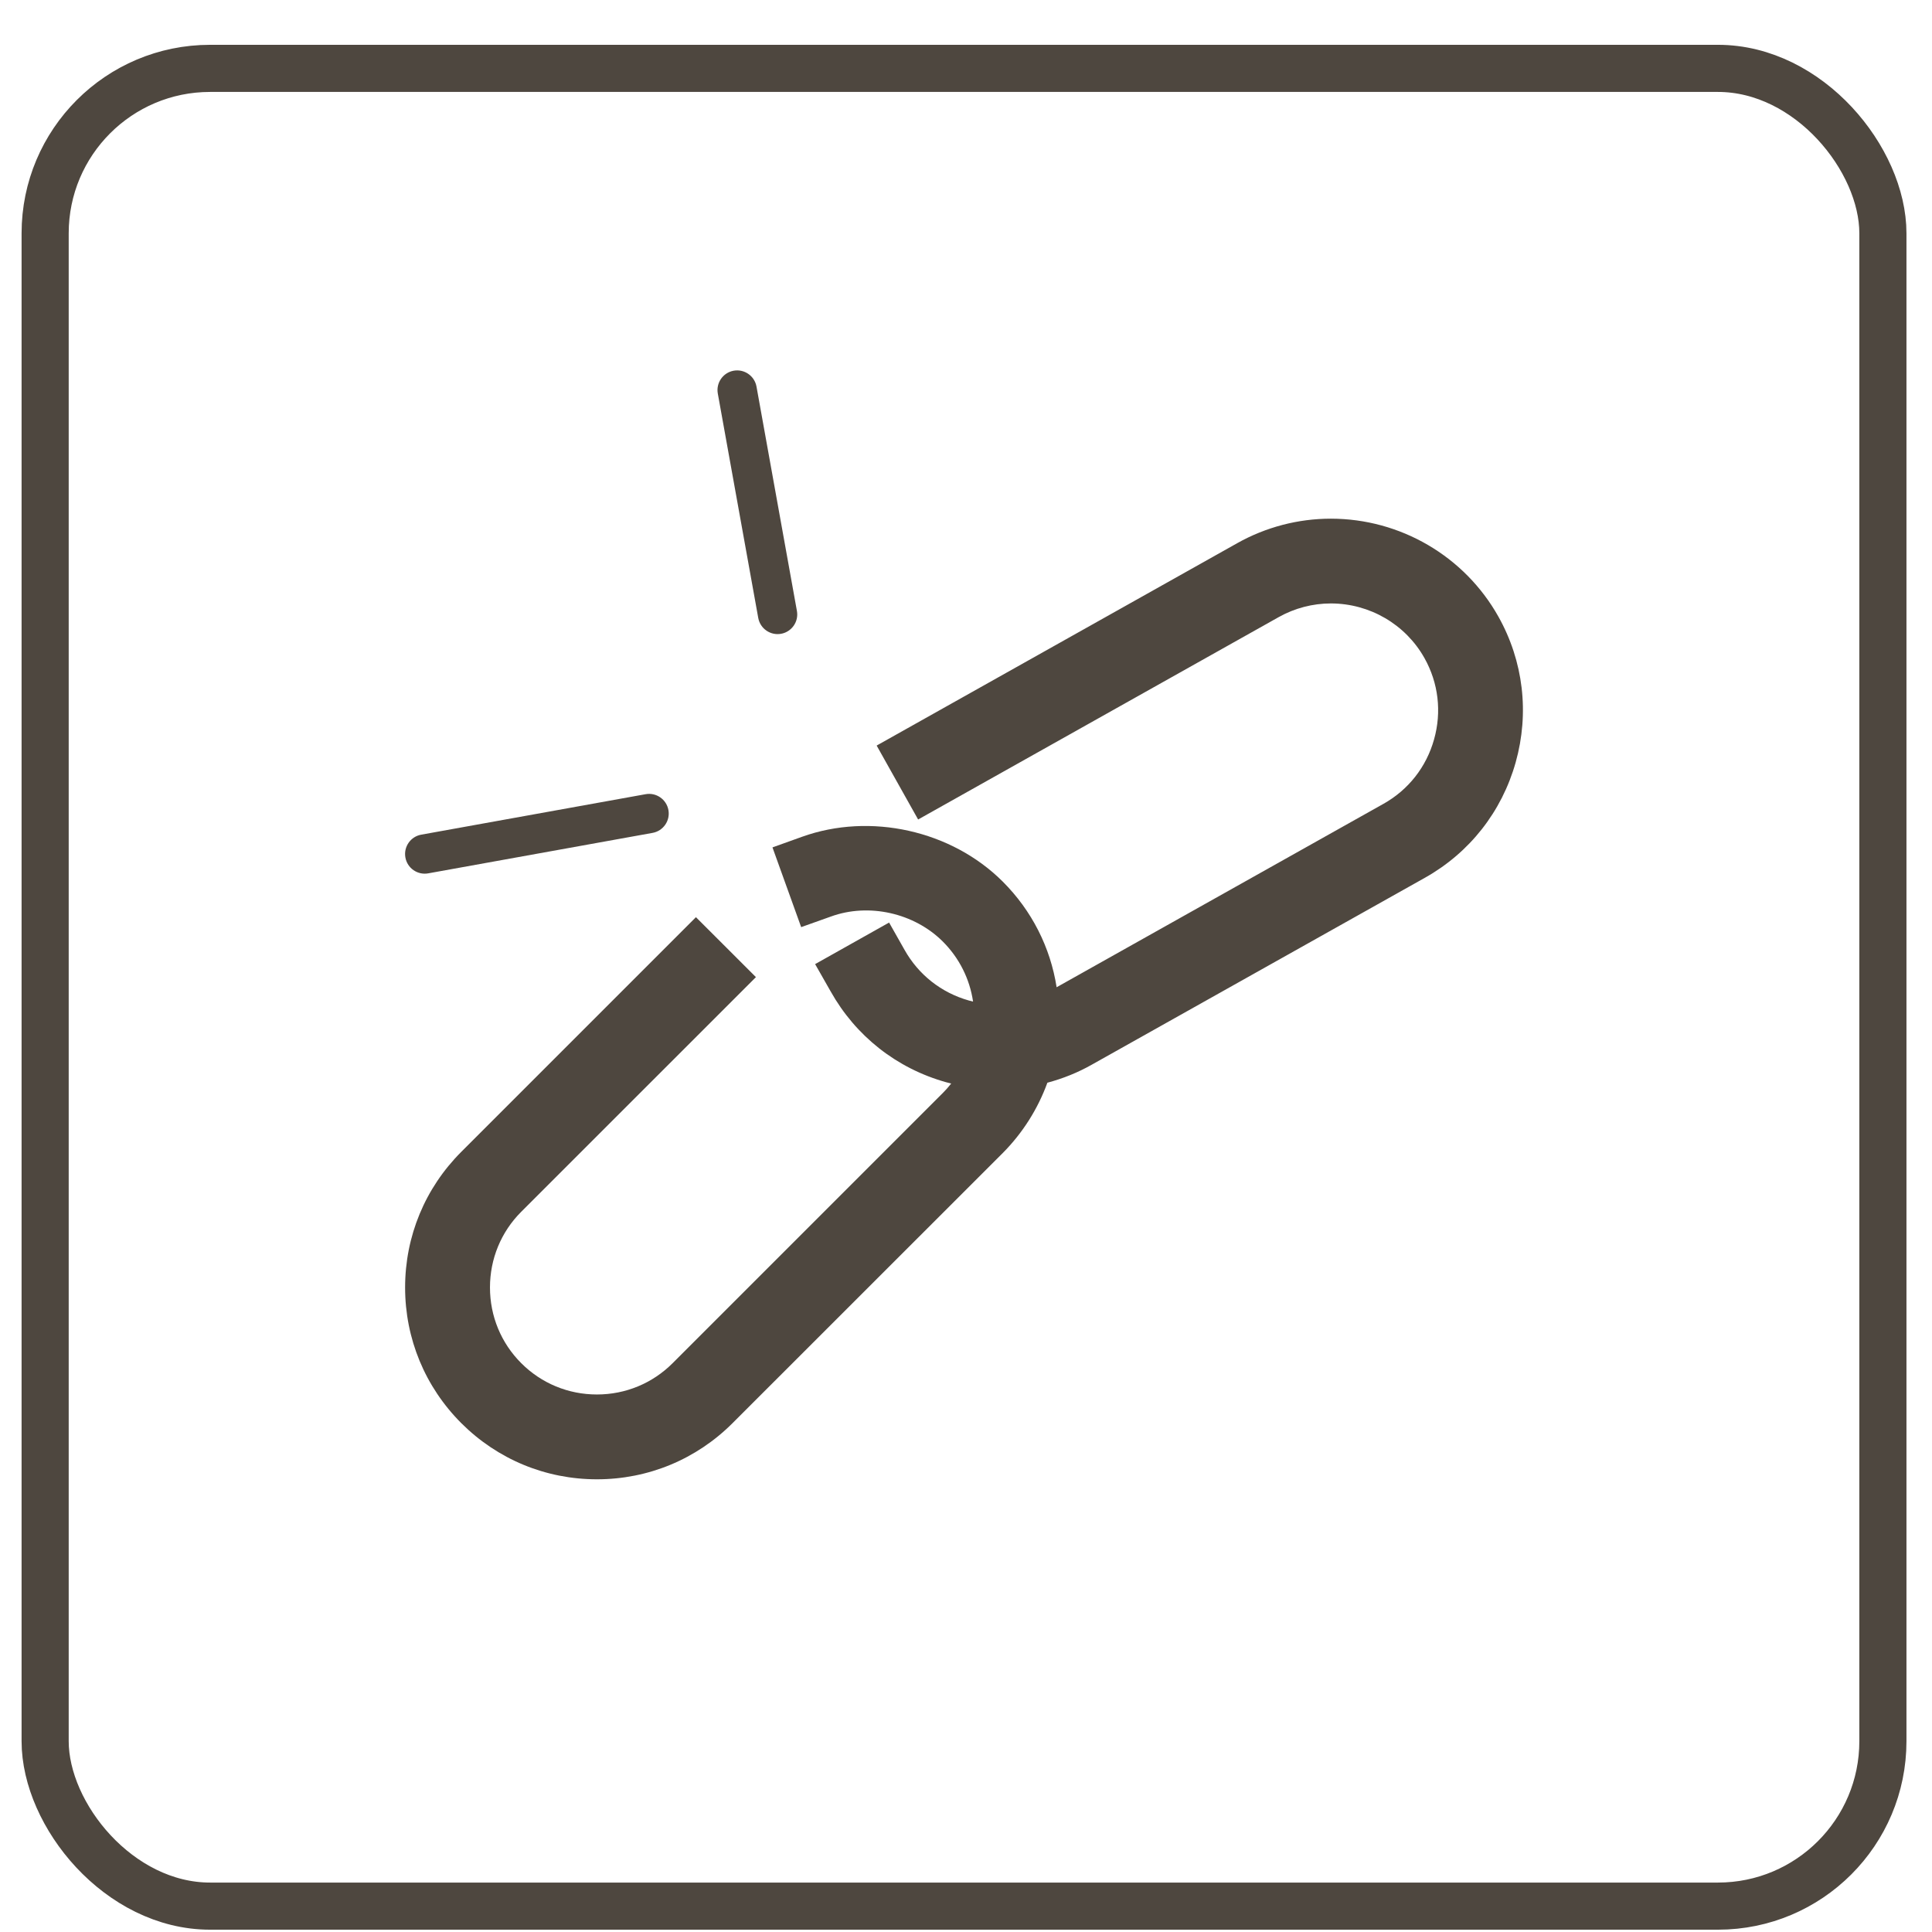 <svg width="41" height="41" viewBox="0 0 41 41" fill="none" xmlns="http://www.w3.org/2000/svg">
<g id="Capa_1">
<rect x="0.958" y="1.451" width="39" height="39" rx="3.5" stroke="#4E473F"/>
<g id="Group">
<g id="Group_2">
<g id="Group_3">
<path id="Vector" d="M31.798 13.085C31.079 11.803 29.717 11.007 28.242 11.007C27.548 11.007 26.861 11.187 26.256 11.527L18.604 15.822L19.484 17.391L27.136 13.096C27.475 12.906 27.857 12.806 28.243 12.806C29.067 12.806 29.828 13.25 30.229 13.965C30.526 14.494 30.598 15.107 30.433 15.691C30.27 16.276 29.888 16.762 29.36 17.058L22.423 20.951C22.291 20.105 21.897 19.326 21.28 18.709C20.192 17.622 18.468 17.238 17.02 17.758L16.393 17.983L17.002 19.675L17.631 19.451C18.439 19.156 19.402 19.376 20.008 19.981C20.358 20.331 20.579 20.775 20.65 21.255C20.62 21.248 20.591 21.241 20.563 21.233C19.977 21.068 19.492 20.686 19.195 20.156L18.868 19.578L17.298 20.46L17.627 21.038C18.159 21.987 19.028 22.672 20.076 22.966C20.113 22.975 20.149 22.986 20.186 22.994C20.131 23.064 20.072 23.131 20.009 23.194L14.275 28.928C13.846 29.357 13.275 29.593 12.668 29.593C12.06 29.593 11.489 29.357 11.061 28.928C10.633 28.5 10.398 27.93 10.398 27.322C10.398 26.715 10.633 26.144 11.061 25.716L16.042 20.736L14.769 19.464L9.789 24.444C9.02 25.213 8.597 26.235 8.597 27.322C8.597 28.409 9.02 29.431 9.789 30.201C10.559 30.97 11.58 31.393 12.668 31.393C13.755 31.393 14.777 30.97 15.546 30.201L21.282 24.467C21.701 24.045 22.024 23.535 22.227 22.977C22.559 22.888 22.875 22.761 23.168 22.595L30.24 18.627C31.187 18.095 31.871 17.225 32.165 16.178C32.459 15.13 32.329 14.031 31.798 13.085Z" fill="#4E473F"/>
</g>
<g id="Group_4">
<g id="Group_5">
<path id="Vector_2" d="M16.576 13.45C16.802 13.409 16.953 13.192 16.912 12.966L16.054 8.204C16.013 7.977 15.795 7.826 15.569 7.867C15.343 7.908 15.192 8.125 15.233 8.352L16.091 13.113C16.132 13.34 16.349 13.491 16.576 13.45Z" fill="#4E473F"/>
</g>
</g>
<g id="Group_6">
<g id="Group_7">
<path id="Vector_3" d="M9.087 18.534L13.849 17.675C14.075 17.634 14.226 17.417 14.185 17.191C14.144 16.964 13.927 16.813 13.701 16.854L8.939 17.713C8.713 17.753 8.562 17.971 8.603 18.197C8.643 18.424 8.861 18.575 9.087 18.534Z" fill="#4E473F"/>
</g>
</g>
</g>
</g>
</g>
</svg>
